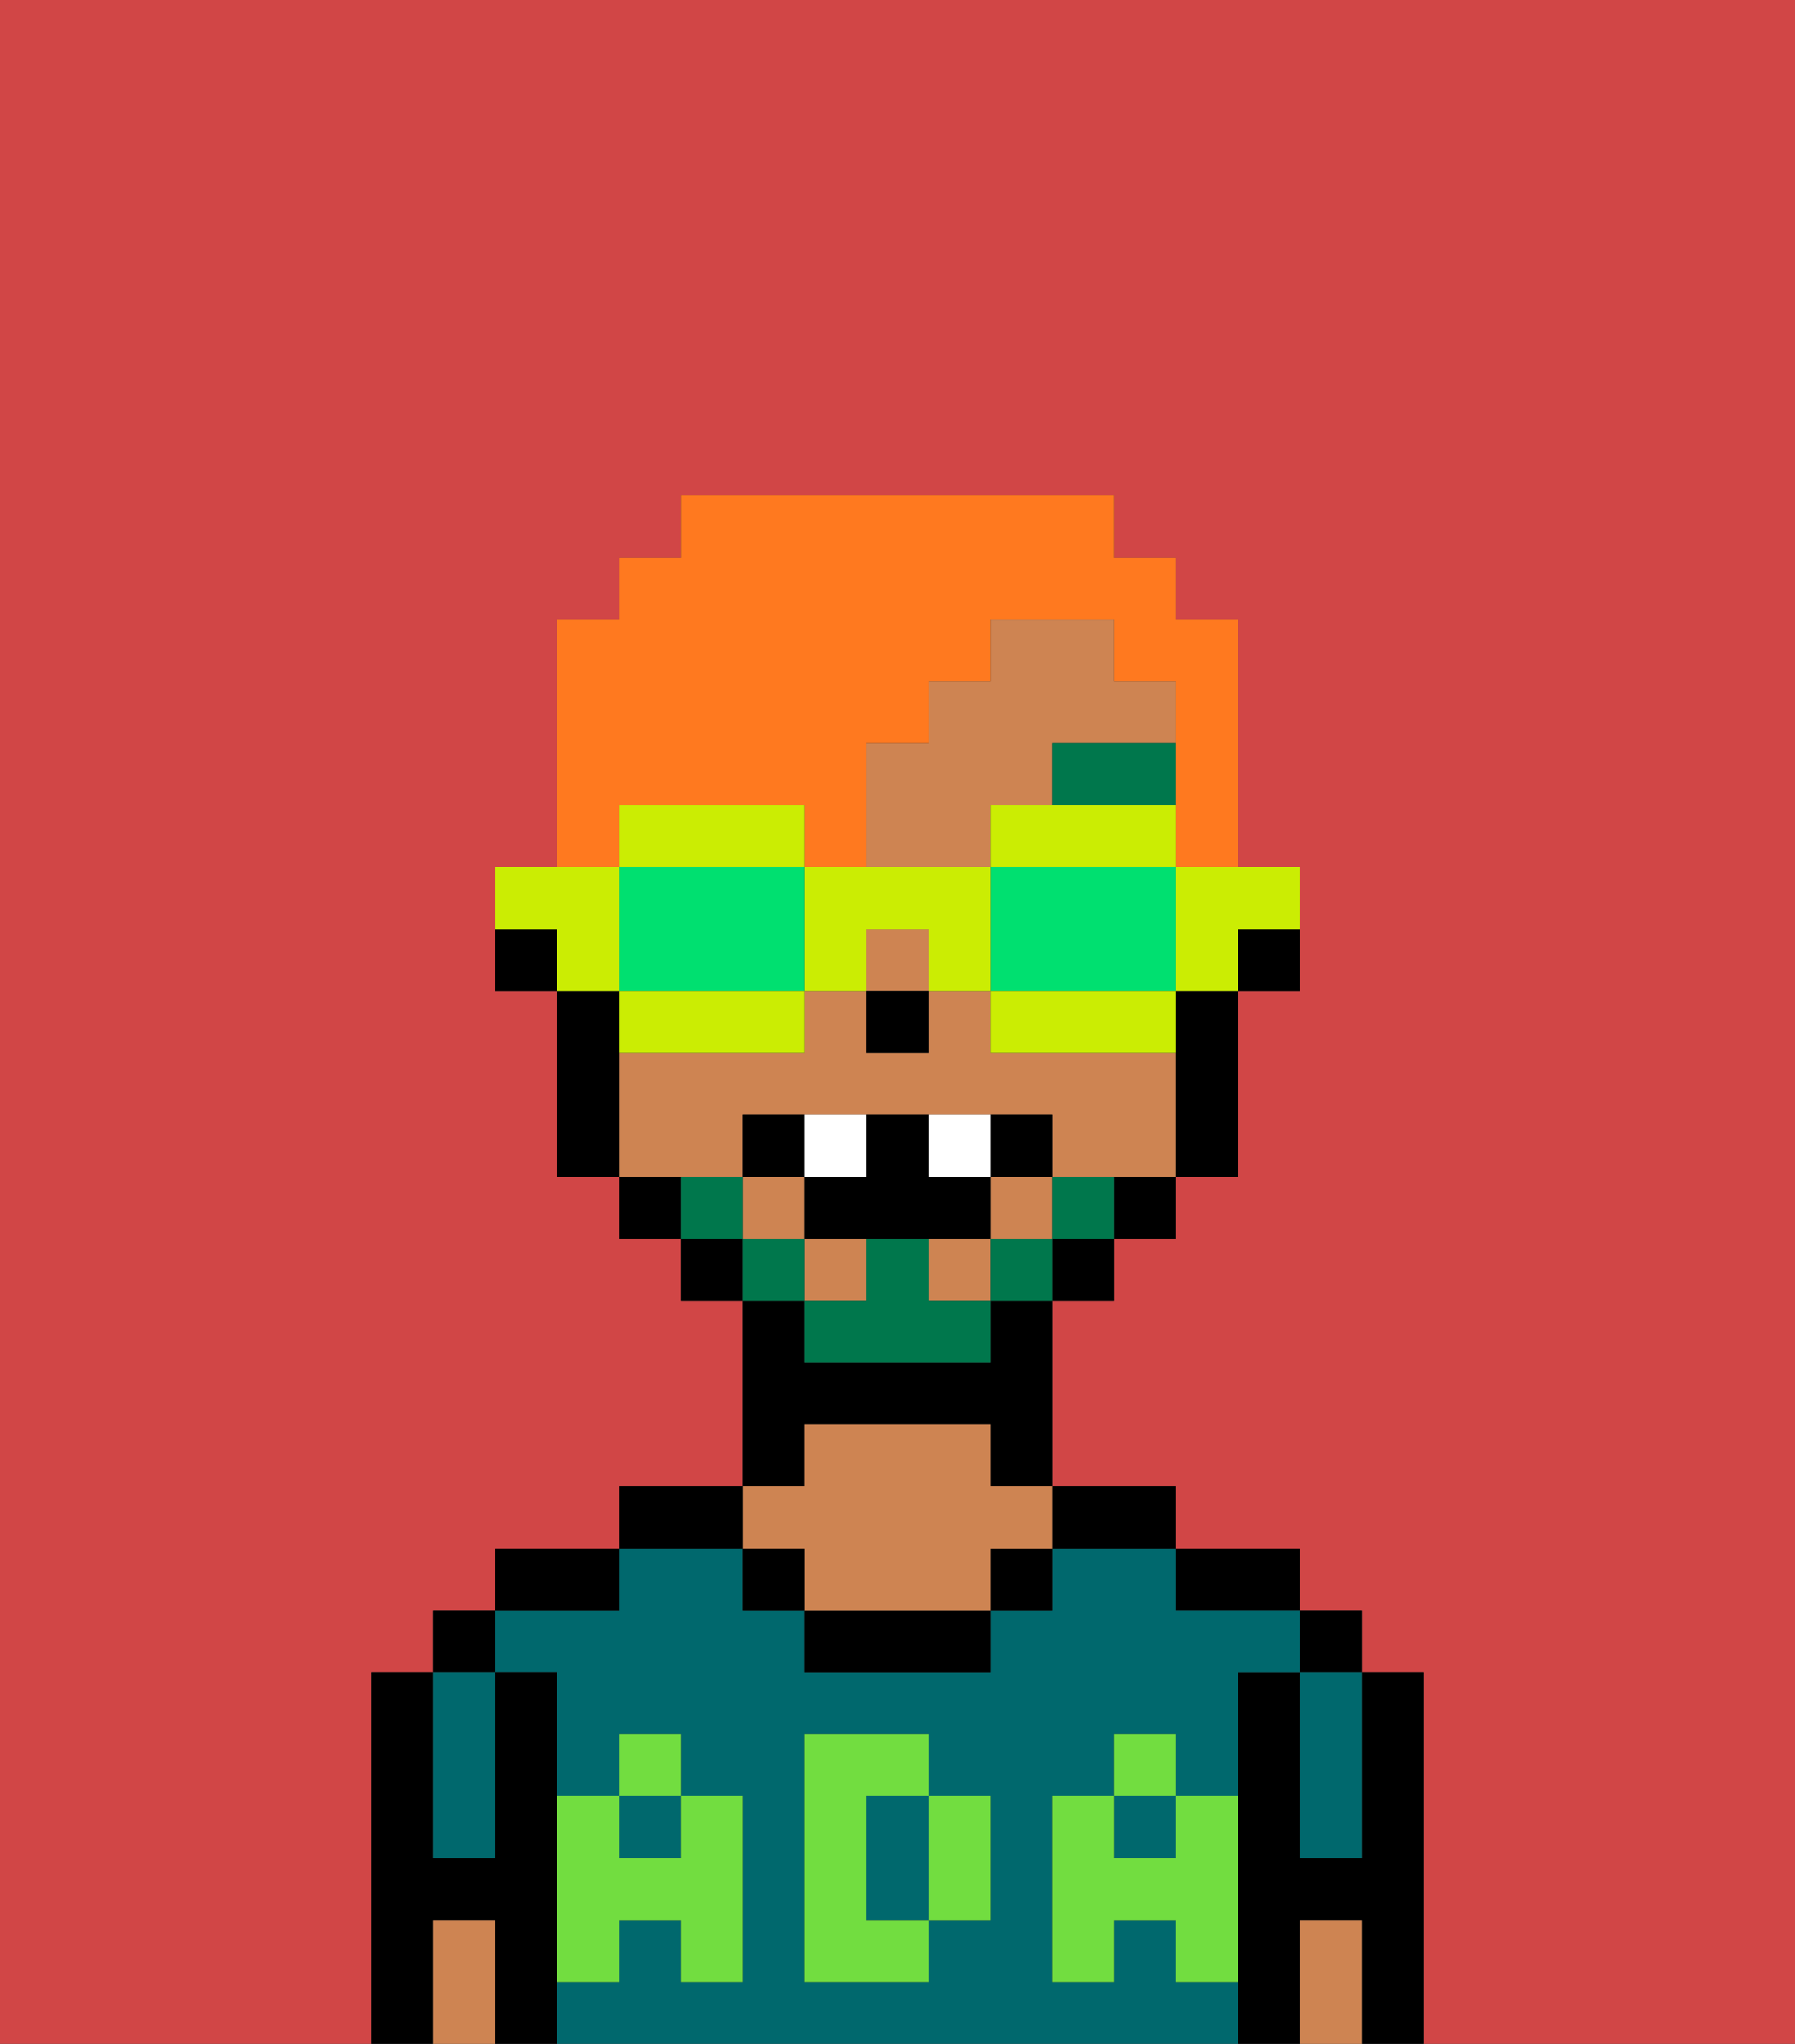 <svg xmlns="http://www.w3.org/2000/svg" viewBox="0 0 29 33"><rect x="0" y="0" width="29" height="33" fill="#333333" stroke="none"/><defs><style>polygon,rect,path{shape-rendering:crispedges;}.da42-1{fill:#d14646;}.da42-2{fill:#000000;}.da42-3{fill:#00686d;}.da42-4{fill:#ce8452;}.da42-5{fill:#72dd40;}.da42-6{fill:#00774c;}.da42-7{fill:#00774c;}.da42-8{fill:#ffffff;}.da42-9{fill:#ff791f;}.da42-10{fill:#cbed03;}.da42-11{fill:#00e070;}</style></defs><path class="da42-1" d="M6,32V27H7V26H8V25h2V24h2V21H11V20H10V19H9V16H8V14H9V10h1V9h1V8h7V9h1v1h1v4h1v2H20v3H19v1H18v1H17v3h2v1h2v1h1v1h1v6h6V0H0V33H6Z"/><path class="da42-2" d="M23,27H22v3H21V27H20v6h1V31h1v2h1V27Z"/><rect class="da42-2" x="21" y="26" width="1" height="1"/><path class="da42-3" d="M21,28v2h1V27H21Z"/><path class="da42-4" d="M21,31v2h1V31Z"/><path class="da42-2" d="M20,26h1V25H19v1Z"/><path class="da42-3" d="M19,32V31H18v1H17V29h1V28h1v1h1V27h1V26H19V25H17v1H16v1H13V26H12V25H10v1H8v1H9v2h1V28h1v1h1v3H11V31H10v1H9v1H20V32Zm-3-2v1H15v1H13V28h2v1h1Z"/><rect class="da42-3" x="10" y="29" width="1" height="1"/><rect class="da42-3" x="18" y="29" width="1" height="1"/><path class="da42-3" d="M15,29H14v2h1V29Z"/><path class="da42-2" d="M18,25h1V24H17v1Z"/><rect class="da42-2" x="16" y="25" width="1" height="1"/><path class="da42-2" d="M13,26v1h3V26H13Z"/><path class="da42-2" d="M13,23h3v1h1V21H16v1H13V21H12v3h1Z"/><path class="da42-4" d="M13,25v1h3V25h1V24H16V23H13v1H12v1Z"/><rect class="da42-2" x="12" y="25" width="1" height="1"/><path class="da42-2" d="M12,24H10v1h2Z"/><path class="da42-2" d="M10,25H8v1h2Z"/><path class="da42-2" d="M9,31V27H8v3H7V27H6v6H7V31H8v2H9V31Z"/><rect class="da42-2" x="7" y="26" width="1" height="1"/><path class="da42-3" d="M7,30H8V27H7v3Z"/><path class="da42-4" d="M7,31v2H8V31Z"/><path class="da42-5" d="M19,30H18V29H17v3h1V31h1v1h1V29H19Z"/><rect class="da42-5" x="18" y="28" width="1" height="1"/><path class="da42-5" d="M15,30v1h1V29H15Z"/><path class="da42-5" d="M14,30V29h1V28H13v4h2V31H14Z"/><path class="da42-5" d="M9,32h1V31h1v1h1V29H11v1H10V29H9v3Z"/><rect class="da42-5" x="10" y="28" width="1" height="1"/><path class="da42-2" d="M20,16h1V15H20Z"/><path class="da42-4" d="M16,13h1V12h2V11H18V10H16v1H15v1H14v2h2Z"/><rect class="da42-4" x="15" y="20" width="1" height="1"/><rect class="da42-4" x="12" y="19" width="1" height="1"/><rect class="da42-4" x="13" y="20" width="1" height="1"/><rect class="da42-4" x="16" y="19" width="1" height="1"/><rect class="da42-4" x="14" y="15" width="1" height="1"/><path class="da42-4" d="M12,19V18h5v1h2V17H16V16H15v1H14V16H13v1H10v2h2Z"/><path class="da42-2" d="M19,17v2h1V16H19Z"/><path class="da42-2" d="M18,20h1V19H18Z"/><rect class="da42-2" x="17" y="20" width="1" height="1"/><rect class="da42-2" x="11" y="20" width="1" height="1"/><path class="da42-2" d="M10,19v1h1V19Z"/><path class="da42-2" d="M10,16H9v3h1V16Z"/><path class="da42-2" d="M8,15v1H9V15Z"/><rect class="da42-2" x="14" y="16" width="1" height="1"/><path class="da42-6" d="M17,13h2V12H17Z"/><path class="da42-7" d="M17,19v1h1V19Z"/><rect class="da42-7" x="16" y="20" width="1" height="1"/><path class="da42-7" d="M15,20H14v1H13v1h3V21H15Z"/><rect class="da42-7" x="12" y="20" width="1" height="1"/><path class="da42-7" d="M12,19H11v1h1Z"/><path class="da42-2" d="M13,18H12v1h1Z"/><path class="da42-2" d="M17,19V18H16v1Z"/><path class="da42-2" d="M15,20h1V19H15V18H14v1H13v1h2Z"/><path class="da42-8" d="M14,19V18H13v1Z"/><path class="da42-8" d="M16,19V18H15v1Z"/><path class="da42-9" d="M10,13h3v1h1V12h1V11h1V10h2v1h1v3h1V10H19V9H18V8H11V9H10v1H9v4h1Z"/><path class="da42-10" d="M19,15v1h1V15h1V14H19Z"/><path class="da42-10" d="M16,13v1h3V13H16Z"/><path class="da42-11" d="M19,16V14H16v2h3Z"/><path class="da42-10" d="M18,16H16v1h3V16Z"/><path class="da42-10" d="M14,14H13v2h1V15h1v1h1V14Z"/><path class="da42-10" d="M13,14V13H10v1h3Z"/><path class="da42-11" d="M12,14H10v2h3V14Z"/><path class="da42-10" d="M10,16v1h3V16H10Z"/><path class="da42-10" d="M10,15V14H8v1H9v1h1Z"/></svg>